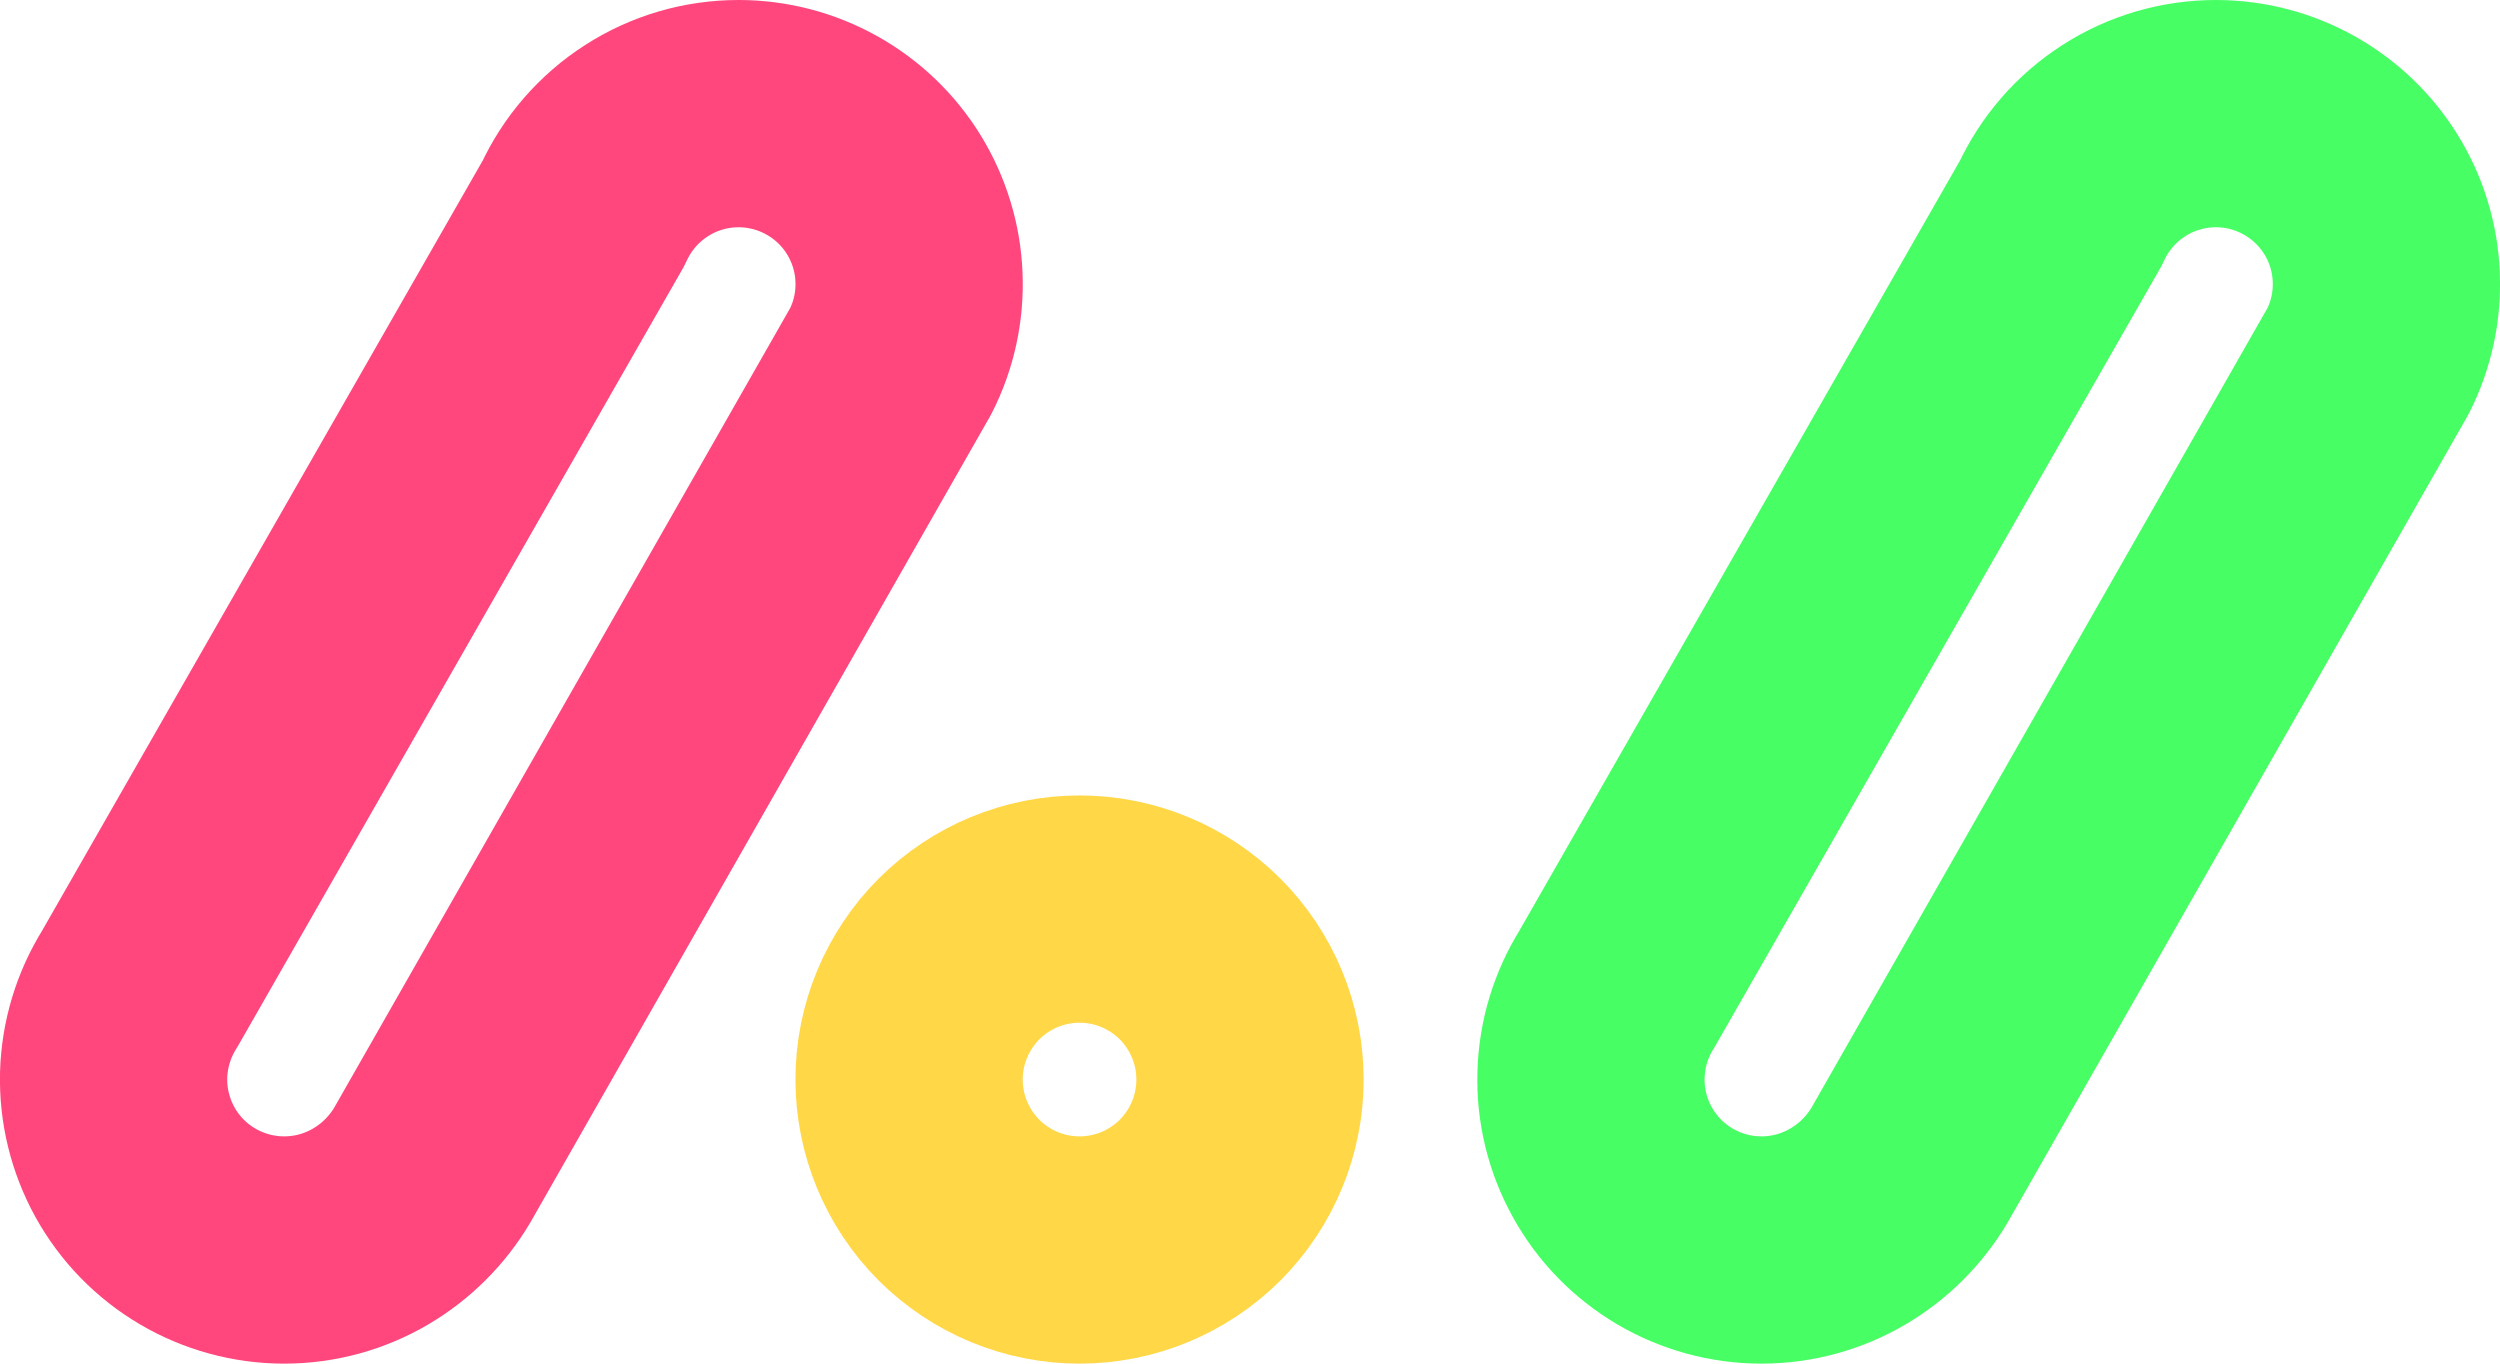 <svg width="22" height="12" viewBox="0 0 22 12" fill="none" xmlns="http://www.w3.org/2000/svg">
<path d="M8 9.5C8 9.898 8.158 10.279 8.439 10.561C8.721 10.842 9.102 11 9.5 11C9.898 11 10.279 10.842 10.561 10.561C10.842 10.279 11 9.898 11 9.5C11 9.102 10.842 8.721 10.561 8.439C10.279 8.158 9.898 8 9.5 8C9.102 8 8.721 8.158 8.439 8.439C8.158 8.721 8 9.102 8 9.5Z" stroke="#FFD747" stroke-width="2" stroke-linecap="round" stroke-linejoin="round"/>
<path d="M6.5 1C6.756 1 7.008 1.066 7.232 1.191C7.456 1.316 7.644 1.496 7.778 1.714C7.912 1.932 7.989 2.182 7.999 2.438C8.01 2.694 7.955 2.948 7.839 3.177L3.805 10.251C3.541 10.698 3.055 11 2.5 11C2.232 11 1.969 10.928 1.738 10.792C1.507 10.656 1.317 10.461 1.187 10.226C1.058 9.992 0.993 9.727 1 9.459C1.008 9.191 1.087 8.93 1.229 8.703L5.135 1.876C5.255 1.615 5.447 1.393 5.689 1.238C5.931 1.082 6.212 1 6.5 1Z" stroke="#FF477E" stroke-width="2" stroke-linecap="round" stroke-linejoin="round"/>
<path d="M19.5 1C19.757 1 20.009 1.066 20.232 1.191C20.456 1.316 20.644 1.496 20.778 1.714C20.913 1.932 20.989 2.182 20.999 2.438C21.01 2.694 20.955 2.948 20.839 3.177L16.805 10.251C16.541 10.698 16.055 11 15.5 11C15.232 11 14.969 10.928 14.738 10.792C14.508 10.656 14.317 10.461 14.188 10.226C14.058 9.992 13.993 9.727 14.001 9.459C14.008 9.191 14.087 8.93 14.229 8.703L18.135 1.876C18.255 1.615 18.447 1.393 18.689 1.238C18.931 1.082 19.213 1 19.5 1Z" stroke="#47FF65" stroke-width="2" stroke-linecap="round" stroke-linejoin="round"/>
</svg>
